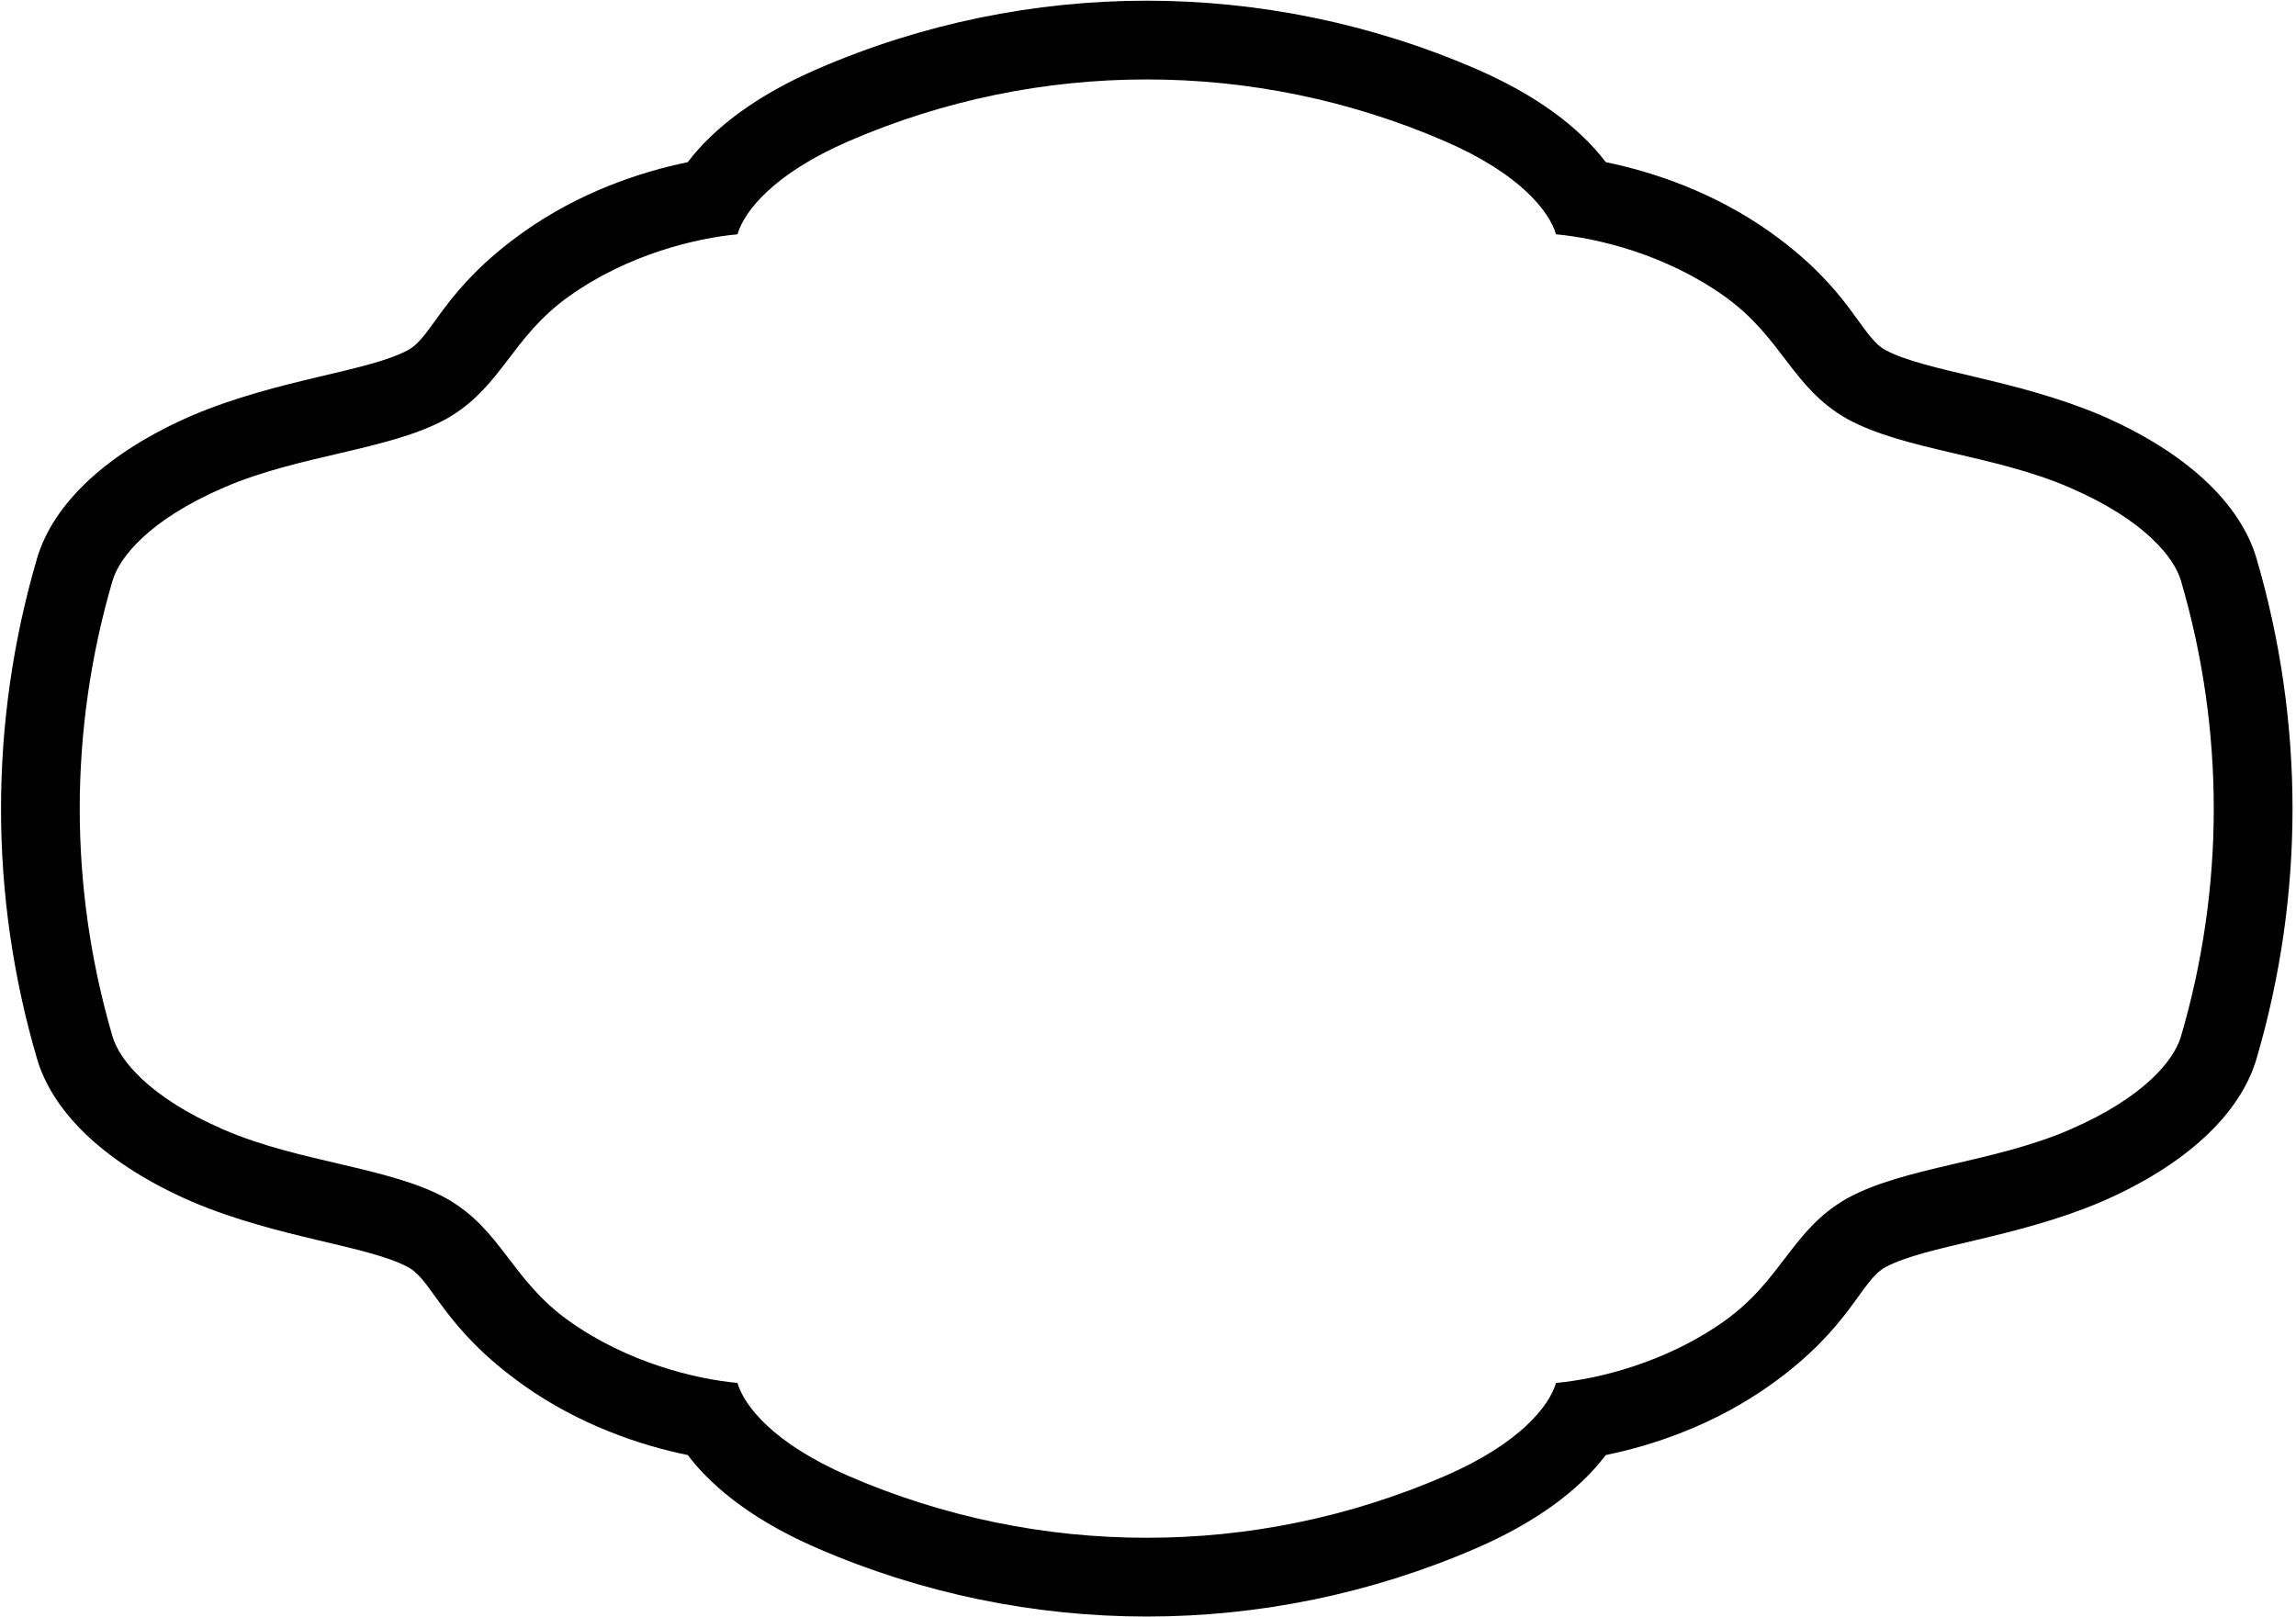 <?xml version="1.0" encoding="UTF-8"?>
<svg xmlns="http://www.w3.org/2000/svg" xmlns:xlink="http://www.w3.org/1999/xlink" width="467pt" height="329pt" viewBox="0 0 467 329" version="1.1">
<g id="surface1">
<path style=" stroke:none;fill-rule:nonzero;fill:rgb(0%,0%,0%);fill-opacity:1;" d="M 458.965 113.59 C 455.656 102.375 444.637 91.969 427.312 84.473 C 409.883 77.105 391.766 75.617 383.562 71.25 C 378.336 68.453 376.617 58.996 359.961 47.156 C 348.758 39.215 336.457 34.996 326.617 32.996 C 321.133 25.746 312.188 19.195 300.242 14.031 C 278.895 4.781 256.035 0.141 233.223 0.141 C 210.414 0.141 187.605 4.781 166.258 14.031 C 154.312 19.195 145.367 25.746 139.883 32.996 C 130.043 34.996 117.742 39.215 106.539 47.156 C 89.883 58.996 88.164 68.453 82.938 71.25 C 74.734 75.617 56.617 77.105 39.188 84.473 C 21.863 91.969 10.844 102.375 7.535 113.59 C 2.668 130.184 0.207 147.395 0.207 164.539 C 0.207 181.684 2.668 198.816 7.535 215.41 C 10.844 226.625 21.863 237.031 39.188 244.527 C 56.617 251.895 74.734 253.383 82.938 257.75 C 88.164 260.543 89.883 270 106.539 281.844 C 117.742 289.785 130.043 294.004 139.883 296.004 C 145.367 303.254 154.312 309.805 166.258 314.969 C 187.605 324.219 210.414 328.859 233.223 328.859 L 233.277 328.859 C 256.086 328.859 278.895 324.219 300.242 314.969 C 312.188 309.805 321.133 303.254 326.617 296.004 C 336.457 294.004 348.758 289.785 359.961 281.844 C 376.617 270 378.336 260.543 383.562 257.75 C 391.766 253.383 409.883 251.895 427.312 244.527 C 444.637 237.031 455.656 226.625 458.965 215.41 C 463.832 198.816 466.293 181.684 466.293 164.539 C 466.293 147.395 463.832 130.184 458.965 113.59 Z M 443.594 210.883 C 442.215 215.566 436.242 223.215 420.953 229.824 C 405.637 236.461 387.379 237.395 375.77 243.75 C 364.344 250.203 362.629 260.293 350.68 268.781 C 338.766 277.246 324.949 280.566 316.492 281.336 C 315.113 286.027 309.141 293.664 293.887 300.273 C 274.523 308.652 253.906 312.848 233.262 312.836 L 233.23 312.836 C 212.582 312.848 191.965 308.652 172.605 300.273 C 157.348 293.664 151.375 286.027 149.996 281.336 C 141.539 280.566 127.727 277.246 115.809 268.781 C 103.859 260.293 102.145 250.203 90.719 243.75 C 79.109 237.395 60.852 236.461 45.535 229.824 C 30.246 223.215 24.273 215.566 22.895 210.883 C 18.453 195.742 16.219 180.129 16.219 164.512 C 16.219 148.891 18.453 133.262 22.895 118.117 C 24.273 113.438 30.246 105.785 45.535 99.18 C 60.852 92.539 79.109 91.605 90.719 85.254 C 102.145 78.801 103.859 68.707 115.809 60.223 C 127.727 51.754 141.539 48.438 149.996 47.668 C 151.375 42.977 157.348 35.336 172.605 28.727 C 191.965 20.348 212.582 16.152 233.23 16.164 C 253.879 16.152 274.523 20.348 293.887 28.727 C 309.141 35.336 315.113 42.977 316.492 47.668 C 324.949 48.438 338.766 51.754 350.68 60.223 C 362.629 68.707 364.344 78.801 375.77 85.254 C 387.379 91.605 405.637 92.539 420.953 99.18 C 436.242 105.785 442.215 113.438 443.594 118.117 C 448.035 133.262 450.273 148.891 450.273 164.512 C 450.273 180.129 448.035 195.742 443.594 210.883 "/>
</g>
</svg>
